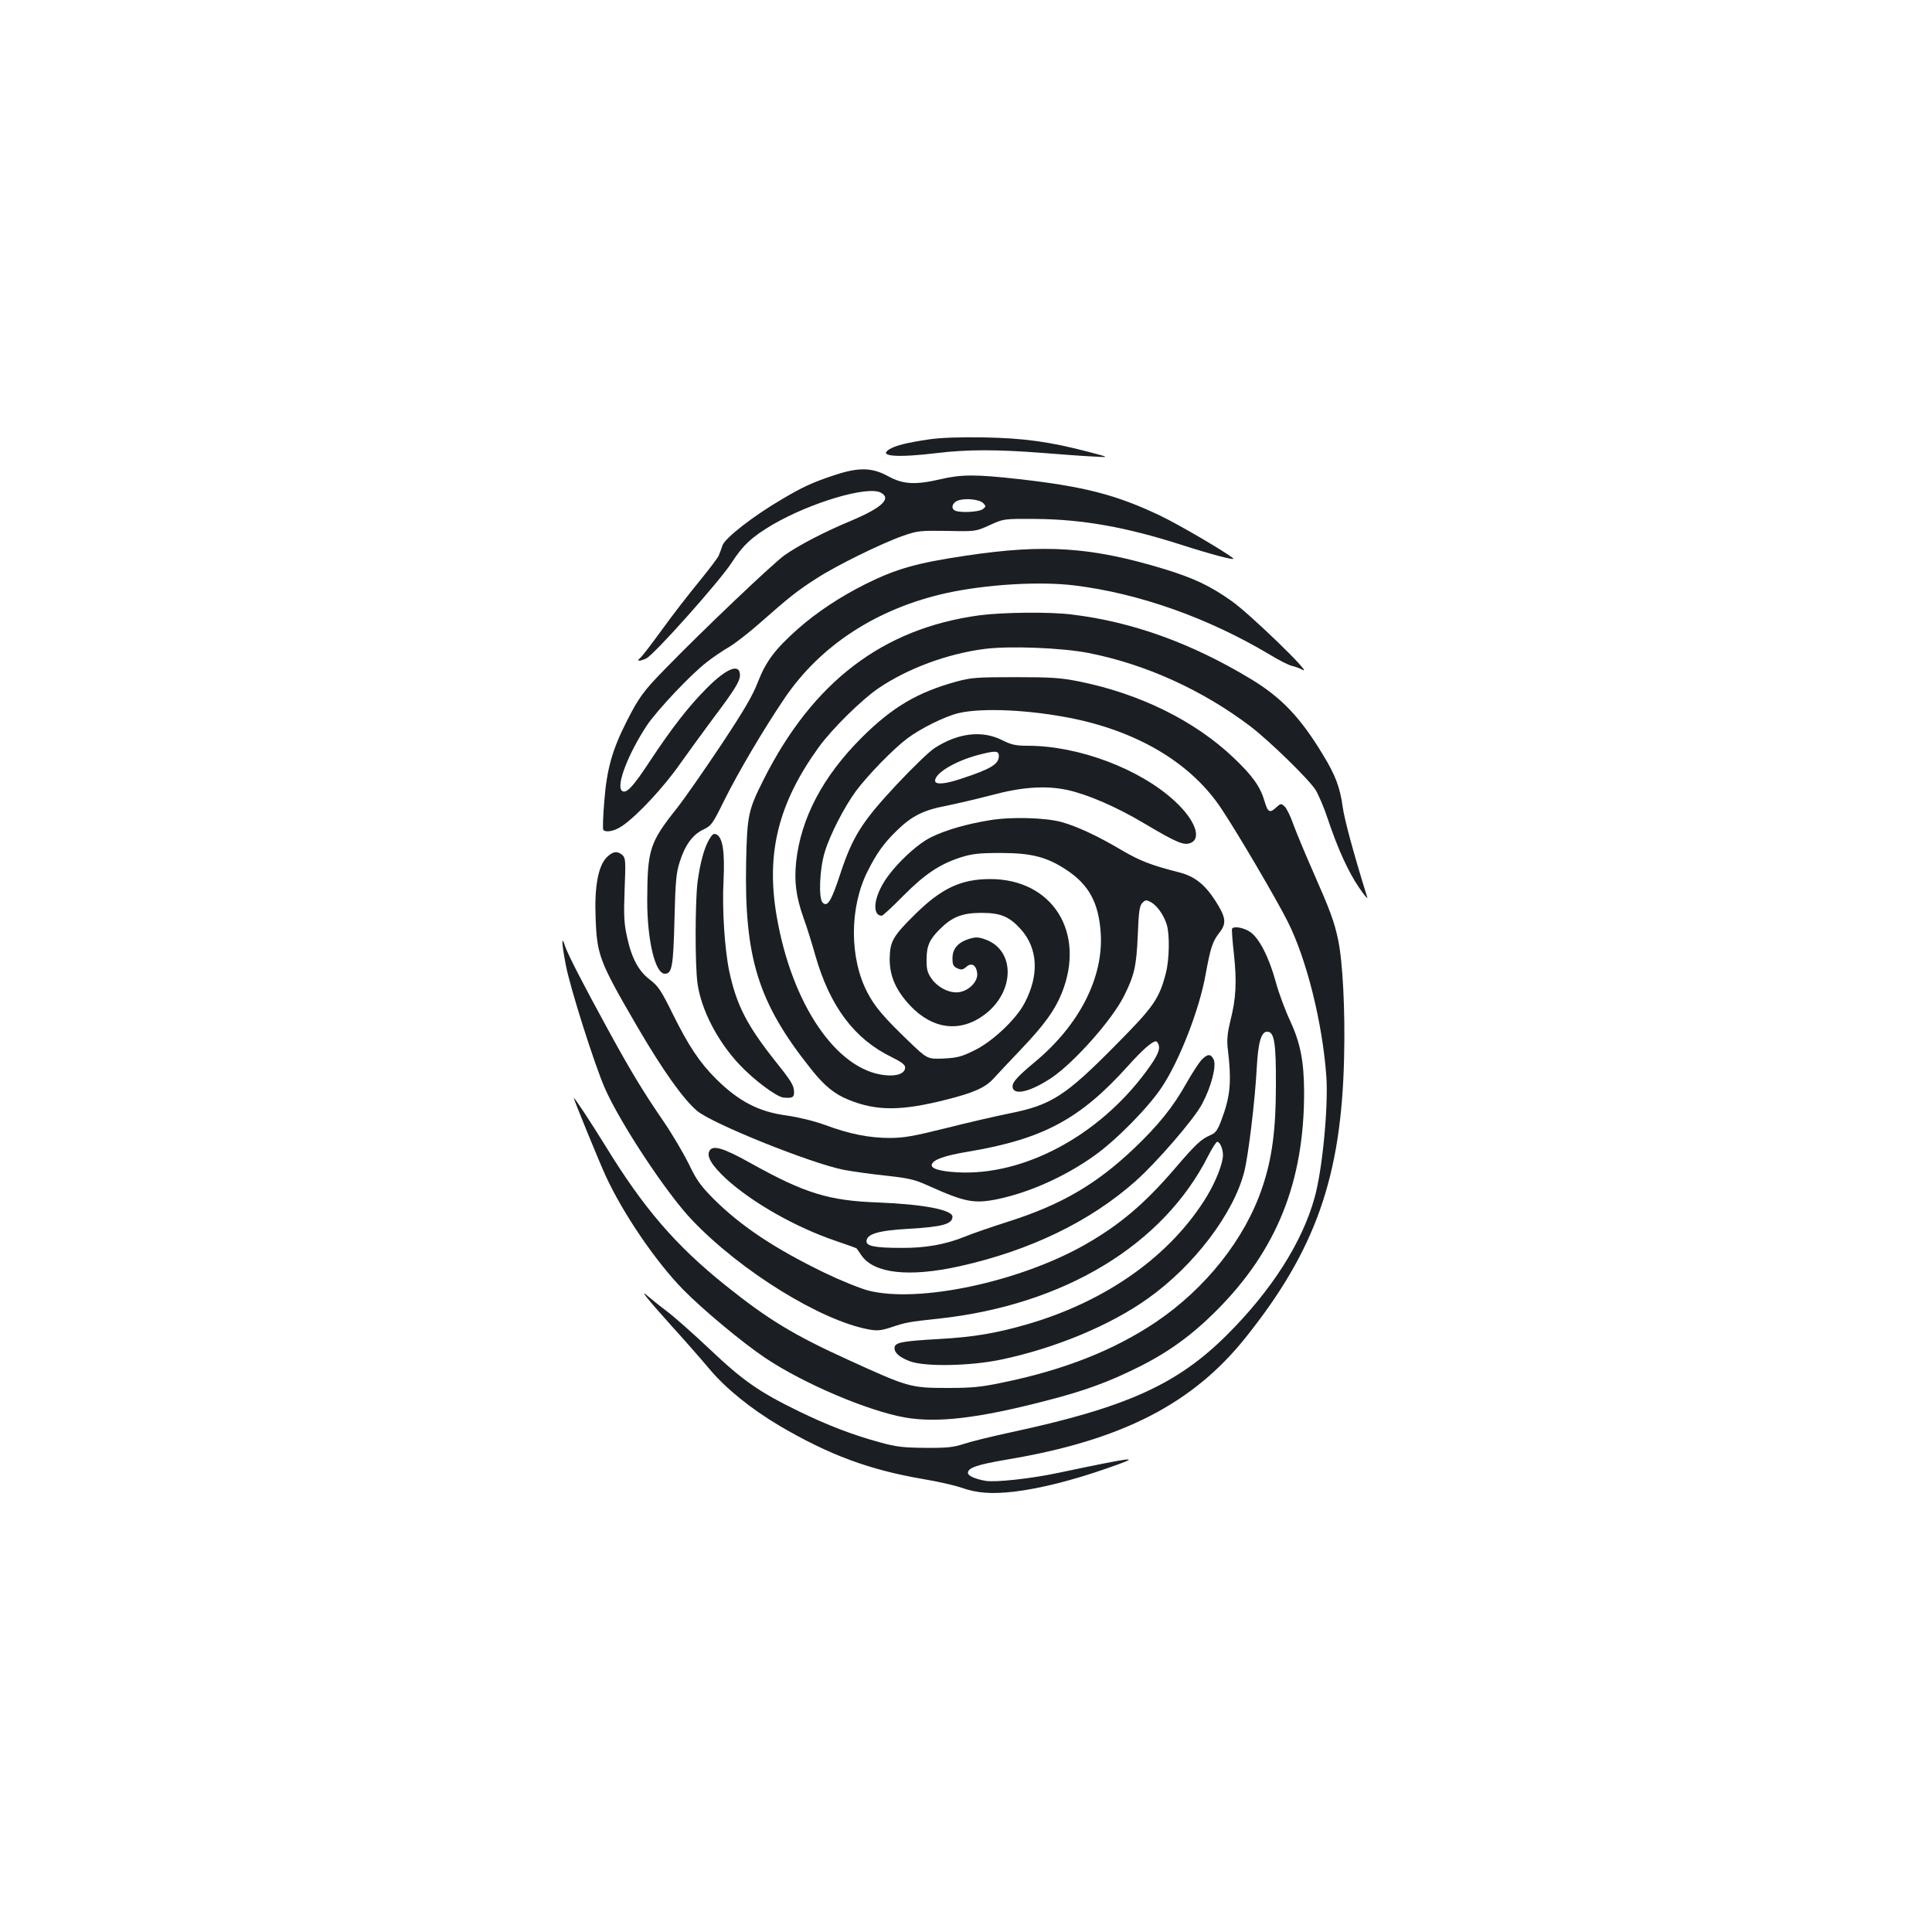 <?xml version="1.0" standalone="no"?>
<!DOCTYPE svg PUBLIC "-//W3C//DTD SVG 20010904//EN"
 "http://www.w3.org/TR/2001/REC-SVG-20010904/DTD/svg10.dtd">
<svg version="1.0" xmlns="http://www.w3.org/2000/svg"
 width="1000pt" height="1000pt" viewBox="0 0 1000 1000"
 preserveAspectRatio="xMidYMid meet">
<g transform="translate(0,1000) scale(0.1,-0.1)"
fill="#1b1f23" stroke="none">
<path d="M4810 7726 c-115 -17 -177 -32 -209 -53 -55 -35 42 -43 249 -18 158
19 309 19 542 1 100 -8 221 -17 268 -19 85 -5 85 -5 -25 24 -203 53 -335 71
-540 75 -126 2 -222 -1 -285 -10z"/>
<path d="M4320 7541 c-115 -38 -167 -62 -276 -127 -145 -85 -289 -197 -304
-236 -6 -18 -15 -42 -20 -54 -4 -11 -51 -72 -102 -135 -52 -63 -139 -175 -192
-249 -54 -74 -105 -141 -114 -147 -20 -16 -1 -17 33 -1 40 18 380 400 441 494
59 92 107 136 214 199 196 114 491 202 559 165 57 -30 6 -78 -153 -145 -139
-58 -268 -125 -344 -178 -59 -41 -431 -395 -621 -591 -110 -112 -135 -147
-197 -269 -75 -148 -103 -247 -116 -412 -7 -80 -9 -148 -5 -151 15 -15 60 -5
99 22 78 54 213 199 297 319 47 66 124 172 171 235 113 150 140 194 140 225 0
63 -67 38 -170 -65 -94 -94 -182 -207 -295 -378 -89 -136 -126 -175 -147 -154
-29 29 35 193 130 337 54 80 231 268 312 329 30 24 82 59 115 78 33 20 105 76
160 125 149 131 191 165 288 227 102 67 338 183 452 223 75 26 89 27 228 25
147 -3 147 -3 220 30 72 33 72 33 237 32 243 -2 468 -42 755 -134 152 -49 284
-84 268 -70 -36 31 -281 175 -378 221 -226 108 -394 151 -730 189 -223 25
-297 25 -405 0 -133 -31 -196 -27 -273 15 -83 46 -153 47 -277 6z m769 -145
c15 -16 15 -18 -3 -32 -20 -14 -110 -19 -140 -8 -26 10 -19 41 12 53 37 14
110 7 131 -13z"/>
<path d="M5000 7124 c-256 -38 -361 -68 -522 -148 -129 -65 -248 -143 -348
-231 -118 -105 -164 -166 -206 -272 -27 -72 -73 -150 -193 -331 -87 -130 -189
-277 -228 -326 -141 -178 -152 -212 -153 -478 0 -205 41 -378 91 -378 37 0 44
35 50 280 5 201 9 244 28 301 27 86 68 141 123 166 41 20 47 29 109 155 71
142 199 360 310 524 187 276 481 466 841 545 203 44 478 61 658 39 336 -41
696 -169 1015 -360 44 -27 94 -52 110 -56 17 -4 43 -13 59 -22 52 -26 -275
291 -369 357 -111 79 -197 119 -350 166 -376 114 -617 130 -1025 69z"/>
<path d="M5068 6815 c-499 -68 -861 -344 -1116 -851 -79 -157 -85 -184 -90
-424 -10 -498 62 -729 334 -1071 71 -90 124 -133 200 -163 143 -57 270 -57
505 3 139 35 200 62 242 109 18 20 82 88 142 151 120 126 174 201 210 289 127
314 -46 592 -370 592 -150 0 -252 -48 -386 -180 -119 -117 -133 -143 -134
-235 0 -89 33 -162 106 -240 117 -124 260 -141 386 -46 155 117 159 329 7 387
-38 14 -51 15 -86 5 -59 -18 -88 -51 -88 -101 0 -33 4 -42 25 -52 21 -9 28 -8
46 7 27 25 53 10 57 -34 4 -40 -40 -87 -91 -96 -49 -9 -114 23 -147 72 -20 29
-25 49 -24 97 0 70 15 104 70 158 62 62 115 83 214 83 99 0 144 -19 203 -84
90 -100 97 -239 19 -385 -44 -83 -164 -196 -257 -242 -69 -34 -89 -39 -162
-43 -83 -3 -83 -3 -180 90 -127 122 -174 177 -212 249 -95 179 -95 443 0 631
45 90 83 144 149 208 78 77 140 108 257 130 54 11 161 36 238 56 156 42 279
50 390 26 105 -23 256 -88 401 -175 169 -100 203 -114 239 -98 55 25 19 120
-83 214 -180 168 -499 288 -762 288 -64 0 -85 5 -135 30 -103 51 -226 36 -346
-41 -28 -17 -116 -103 -197 -189 -182 -195 -229 -270 -293 -464 -46 -140 -66
-173 -91 -148 -22 22 -16 175 11 262 27 90 101 233 161 315 61 82 192 217 265
272 67 51 195 115 267 132 123 29 373 17 596 -29 344 -72 613 -236 766 -469
85 -128 284 -467 341 -581 98 -194 180 -524 200 -800 11 -156 -20 -485 -61
-630 -64 -231 -223 -480 -454 -710 -258 -257 -522 -376 -1124 -505 -93 -20
-199 -46 -235 -58 -55 -18 -88 -22 -201 -21 -114 1 -151 5 -234 28 -140 38
-271 88 -421 161 -207 101 -289 158 -463 323 -86 81 -186 170 -222 196 -36 27
-78 61 -94 75 -52 46 -9 -8 120 -152 66 -72 154 -173 197 -224 84 -100 215
-206 362 -293 255 -150 465 -228 740 -275 77 -13 167 -33 200 -45 84 -29 155
-34 273 -21 133 16 302 58 482 121 191 66 159 63 -255 -24 -142 -30 -321 -49
-373 -41 -55 10 -92 26 -92 41 0 27 48 43 200 69 594 99 964 288 1239 634 361
452 494 831 508 1446 6 246 -7 498 -31 611 -20 95 -41 151 -129 351 -42 95
-88 206 -103 247 -14 41 -35 83 -45 92 -18 16 -20 16 -42 -4 -35 -33 -45 -27
-62 32 -22 75 -63 132 -161 225 -200 190 -484 330 -795 393 -99 20 -144 23
-334 23 -199 0 -228 -2 -305 -23 -201 -55 -333 -133 -491 -291 -199 -199 -313
-414 -338 -640 -11 -103 -1 -182 38 -292 17 -46 44 -133 61 -194 76 -265 202
-433 396 -527 50 -25 69 -39 69 -53 0 -31 -42 -47 -105 -40 -250 26 -482 367
-560 823 -56 325 8 583 216 872 68 95 224 249 313 309 149 101 354 177 546
202 131 17 403 6 540 -21 295 -58 589 -192 835 -378 101 -77 302 -273 339
-330 16 -26 45 -94 64 -152 51 -153 107 -275 162 -355 26 -38 45 -61 42 -50
-71 228 -118 402 -127 467 -14 102 -37 164 -101 269 -116 193 -215 298 -374
394 -304 184 -611 296 -925 334 -113 15 -362 12 -482 -4z m102 -728 c0 -42
-41 -67 -190 -116 -87 -30 -140 -34 -140 -12 0 39 101 100 218 132 94 25 112
24 112 -4z"/>
<path d="M5126 5755 c-124 -20 -230 -51 -306 -88 -78 -38 -199 -154 -249 -240
-51 -86 -54 -166 -7 -167 5 0 55 46 111 103 112 113 190 165 300 200 58 18 93
22 205 22 160 0 240 -21 342 -89 114 -76 164 -168 175 -321 17 -232 -110 -481
-342 -673 -97 -81 -122 -110 -112 -136 14 -36 99 -12 201 56 118 81 310 297
373 421 54 108 65 154 72 314 5 127 9 155 24 170 16 16 20 16 45 3 33 -19 68
-70 82 -119 15 -54 12 -179 -5 -246 -35 -135 -63 -175 -253 -367 -269 -273
-340 -318 -562 -362 -69 -14 -216 -48 -327 -76 -164 -41 -217 -50 -287 -50
-106 0 -209 20 -335 67 -58 21 -136 40 -198 49 -145 19 -249 73 -366 189 -85
84 -143 172 -223 333 -62 126 -77 148 -120 181 -59 45 -95 111 -119 224 -15
68 -17 109 -12 243 6 148 5 162 -11 178 -27 23 -50 20 -82 -12 -44 -45 -64
-152 -57 -316 7 -192 20 -224 219 -566 130 -222 234 -368 305 -429 79 -67 586
-271 760 -306 43 -8 140 -22 217 -30 118 -13 150 -20 216 -50 196 -88 241 -97
367 -71 164 35 347 117 497 224 113 80 280 250 349 354 92 138 195 403 227
583 26 142 36 172 72 218 38 48 33 80 -21 164 -55 86 -109 128 -189 148 -145
37 -201 59 -297 115 -123 73 -231 123 -310 145 -84 23 -260 28 -369 10z m870
-1160 c11 -27 -5 -62 -65 -143 -246 -332 -632 -538 -974 -520 -94 5 -141 20
-134 41 8 25 67 46 188 66 387 65 579 168 825 441 76 85 127 130 147 130 4 0
10 -7 13 -15z"/>
<path d="M3672 5657 c-27 -44 -49 -125 -62 -227 -12 -105 -13 -420 0 -518 18
-135 102 -300 218 -423 74 -79 191 -166 227 -170 46 -4 55 1 55 27 0 35 -12
55 -95 159 -148 186 -203 293 -240 466 -24 112 -38 325 -30 470 7 148 -4 222
-35 239 -15 8 -22 4 -38 -23z"/>
<path d="M6377 5193 c-2 -5 2 -64 10 -133 15 -142 11 -229 -19 -345 -14 -58
-18 -95 -14 -135 22 -182 15 -253 -34 -383 -18 -47 -29 -62 -54 -72 -49 -21
-77 -47 -189 -178 -154 -179 -284 -289 -464 -391 -340 -192 -859 -302 -1118
-236 -43 11 -146 53 -229 93 -261 127 -431 241 -573 382 -68 69 -88 97 -128
181 -27 54 -85 153 -130 219 -104 151 -173 265 -287 474 -133 243 -209 391
-224 436 -19 60 -17 11 5 -102 23 -119 147 -510 201 -634 78 -179 321 -548
454 -686 251 -263 664 -518 912 -564 43 -8 63 -6 111 9 83 28 94 30 254 47
647 71 1160 381 1393 843 20 39 41 72 46 72 14 0 30 -35 30 -69 0 -42 -36
-134 -82 -211 -186 -307 -519 -545 -933 -665 -160 -46 -276 -66 -460 -76 -192
-11 -225 -18 -225 -47 0 -25 27 -48 80 -68 76 -29 313 -25 473 9 280 59 563
177 757 315 239 169 444 439 500 656 22 87 56 371 65 540 7 131 23 186 54 186
37 0 46 -57 45 -280 0 -228 -20 -377 -70 -525 -89 -267 -294 -525 -554 -700
-216 -144 -470 -245 -790 -311 -115 -24 -158 -28 -290 -28 -186 0 -202 5 -502
142 -289 131 -422 212 -643 389 -258 207 -423 398 -622 723 -71 115 -163 255
-163 247 0 -9 130 -327 164 -401 90 -197 261 -447 402 -591 102 -104 310 -277
427 -355 198 -132 529 -273 722 -307 168 -29 379 -4 730 87 198 51 322 96 480
175 153 76 275 165 400 290 314 314 456 668 455 1135 -1 158 -19 251 -73 368
-25 53 -58 142 -73 197 -35 129 -86 229 -133 261 -34 23 -85 32 -94 17z"/>
<path d="M6218 4513 c-14 -16 -49 -70 -78 -121 -68 -121 -142 -214 -272 -338
-193 -183 -374 -289 -643 -375 -88 -28 -193 -64 -234 -81 -100 -40 -202 -58
-324 -57 -138 0 -182 9 -182 34 0 38 61 56 222 65 170 10 222 24 223 62 1 36
-153 65 -385 74 -255 9 -380 48 -655 201 -146 82 -201 98 -218 66 -16 -29 12
-75 87 -145 135 -123 360 -251 570 -322 56 -19 104 -36 105 -38 1 -2 13 -18
25 -36 65 -94 247 -114 508 -56 363 81 673 230 909 439 109 96 306 324 346
401 48 90 75 196 60 230 -15 31 -32 30 -64 -3z"/>
</g>
</svg>
